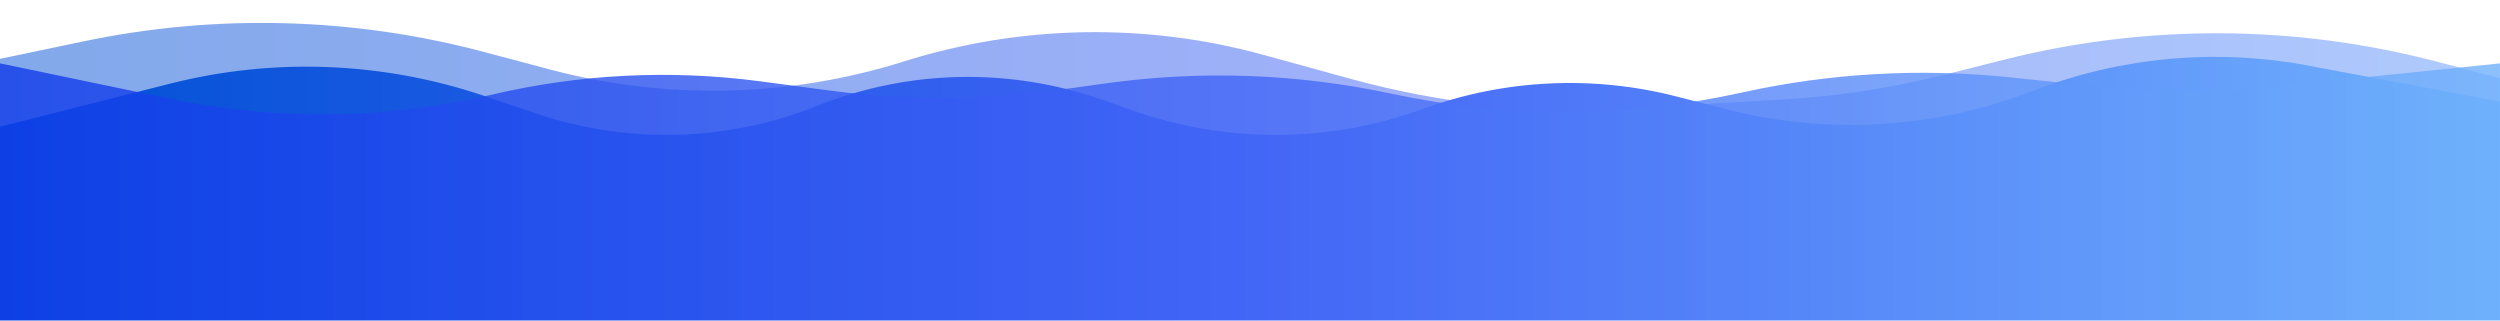 <svg width="2880" height="370" viewBox="0 0 2880 370" fill="none" xmlns="http://www.w3.org/2000/svg" xmlns:xlink="http://www.w3.org/1999/xlink">
<path d="M0,67.788L96.839,47.544C249.512,15.627 407.536,19.903 558.26,60.027L632.654,79.831C766.986,115.592 908.716,112.451 1041.332,70.774L1041.332,70.774C1175.918,28.478 1319.846,25.884 1455.868,63.302L1555.754,90.78C1661.182,119.782 1770.654,131.297 1879.81,124.865L2054.94,114.546C2117.5,110.86 2179.6,101.298 2240.38,85.988L2309.36,68.612C2472.48,27.523 2643.34,28.249 2806.1,70.721L2880,90.004L2880,308.032L0,317.004L0,67.788Z" fill="url(#pf_0_10_806)"/>
<path d="M0,146.004L195.995,96.359C315.448,66.101 441.102,71.013 557.828,110.503L617.542,130.705C723.046,166.397 837.818,163.312 941.252,122.003L941.252,122.003C1046.196,80.09 1162.756,77.545 1269.43,114.837L1306.288,127.722C1414.096,165.412 1531.626,164.634 1638.926,125.521L1638.926,125.521C1732.772,91.313 1834.776,86.318 1931.516,111.194L1987.492,125.588C2104.88,155.774 2228.78,148.472 2341.8,104.707L2341.8,104.707C2442.6,65.681 2552.28,55.557 2658.52,75.476L2880,117.004L2880,369.004L0,369.004L0,146.004Z" fill="url(#pf_0_10_807)"/>
<path d="M0,73.004L196.052,113.789C318.532,139.269 445.106,137.635 566.888,109.003L566.888,109.003C668.118,85.202 772.834,80.017 875.92,93.7L953.428,103.989C1042.732,115.843 1133.23,115.575 1222.464,103.192L1274.596,95.957C1384.022,80.772 1495.26,84.847 1603.282,107.997L1603.282,107.997C1735.558,136.346 1872.374,136.031 2004.52,107.074L2008.36,106.235C2108.8,84.222 2212.14,78.403 2314.42,88.998L2416.26,99.546C2484.58,106.621 2553.42,106.64 2621.74,99.604L2880,73.004L2880,369.004L0,369.004L0,73.004Z" fill="url(#pf_0_10_808)"/>
<defs>
<linearGradient id="pf_0_10_806" x1="-151.105" y1="155.512" x2="3497.428" y2="155.512" gradientUnits="userSpaceOnUse">
<stop stop-color="#0052D4" stop-opacity="0.5"/>
<stop offset="0.5" stop-color="#4364F7" stop-opacity="0.5"/>
<stop offset="1" stop-color="#6FB1FC" stop-opacity="0.5"/>
</linearGradient>
<linearGradient id="pf_0_10_807" x1="0" y1="207.004" x2="2880" y2="207.004" gradientUnits="userSpaceOnUse">
<stop stop-color="#0052D4"/>
<stop offset="0.5" stop-color="#4364F7"/>
<stop offset="1" stop-color="#6FB1FC"/>
</linearGradient>
<linearGradient id="pf_0_10_808" x1="0" y1="221.004" x2="2880" y2="221.004" gradientUnits="userSpaceOnUse">
<stop stop-color="#103BE9" stop-opacity="0.8"/>
<stop offset="0.5" stop-color="#4266F6" stop-opacity="0.8"/>
<stop offset="1" stop-color="#6FB1FC" stop-opacity="0.8"/>
</linearGradient>
</defs>
</svg>
